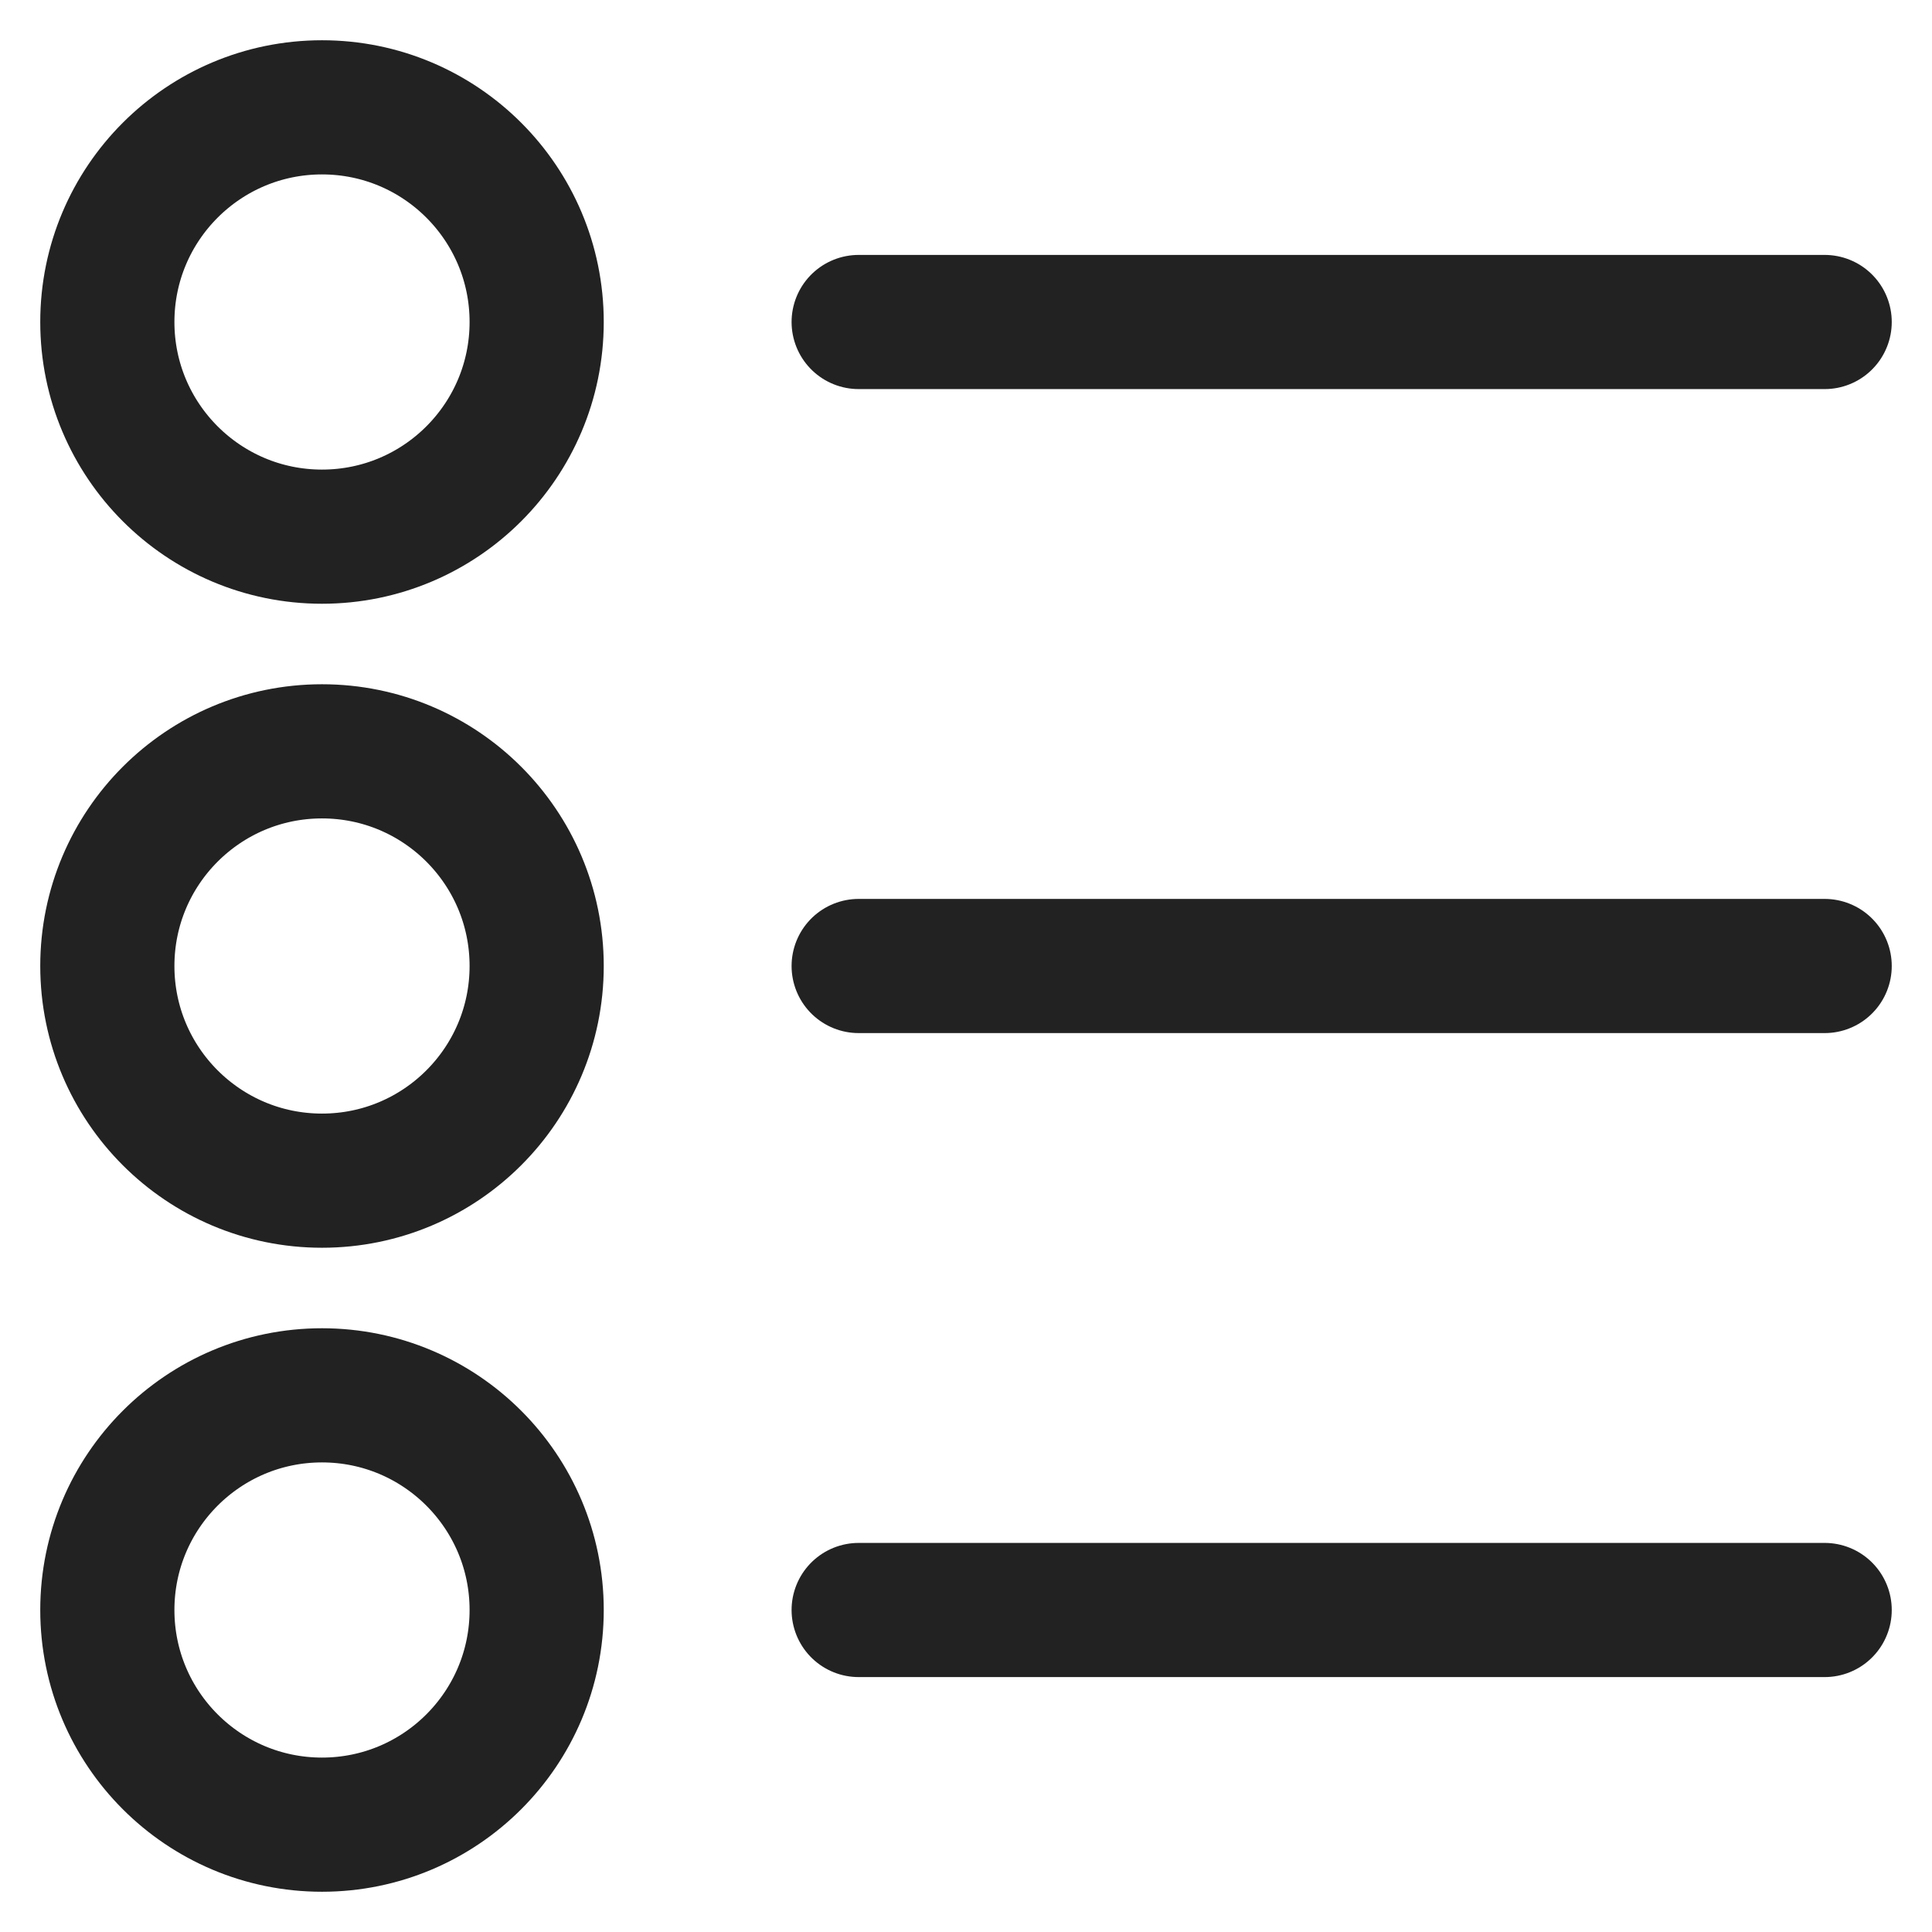 <?xml version="1.0" encoding="utf-8"?>
<!-- Generator: Adobe Illustrator 22.0.1, SVG Export Plug-In . SVG Version: 6.00 Build 0)  -->
<svg version="1.1" id="Layer_1" 
	xmlns="http://www.w3.org/2000/svg" 
	xmlns:xlink="http://www.w3.org/1999/xlink" x="0px" y="0px" width="36px" height="36px" viewBox="0 0 36 36" style="enable-background:new 0 0 36 36;" xml:space="preserve">
	<style type="text/css">
	.st0{fill:none;stroke:#222222;stroke-width:2.5;stroke-linecap:round;stroke-linejoin:round;stroke-miterlimit:10;}
	</style>
	<circle class="st0" cx="6" cy="6" r="4"/>
	<line class="st0" x1="16" y1="6" x2="34" y2="6"/>
	<circle class="st0" cx="6" cy="18" r="4"/>
	<line class="st0" x1="16" y1="18" x2="34" y2="18"/>
	<circle class="st0" cx="6" cy="30" r="4"/>
	<line class="st0" x1="16" y1="30" x2="34" y2="30"/>
</svg>
